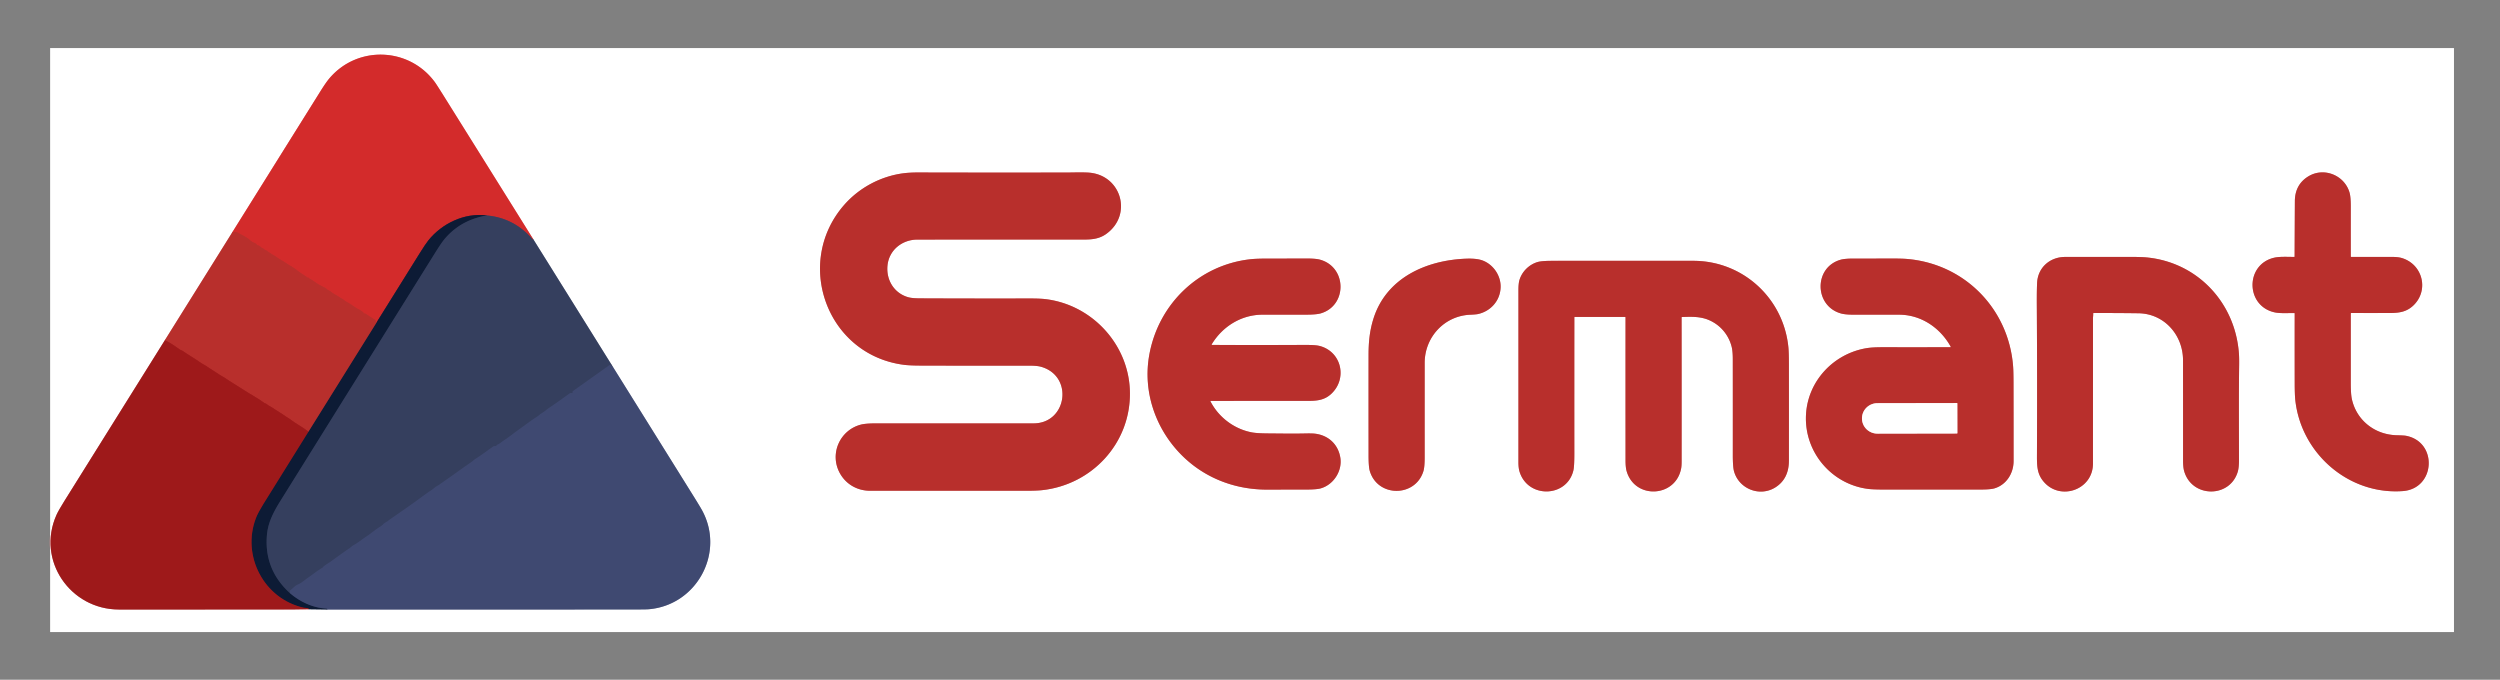 <svg xmlns="http://www.w3.org/2000/svg" role="img" viewBox="-61.20 -58.70 3052.40 829.90"><rect x="-61.20" y="-58.70" width="3052.40" height="829.90" fill="#808080" stroke="none"/><g fill="none" stroke-width="2"><path stroke="#dc9796" d="M223.01 223.98l-82.97 132.78" vector-effect="non-scaling-stroke"/><path stroke="#cf8c8d" d="M140.04 356.76Q78.76 454.74 17.56 552.79q-7.46 11.96-9.87 17.38C-16.89 625.45 24.57 685.45 84 685.49q105.29.07 210.57-.02c6.18 0 14.24-.33 21.46-.27" vector-effect="non-scaling-stroke"/><path stroke="#868d9a" d="M316.03 685.2l21.72.29" vector-effect="non-scaling-stroke"/><path stroke="#9fa4b8" d="M337.75 685.49q186.28.06 372.57-.04 16.78-.01 19.98-.25c58.86-4.55 93.94-68.68 65.82-120.6q-2.28-4.2-9.37-15.6-49.95-80.18-99.97-160.31" vector-effect="non-scaling-stroke"/><path stroke="#9a9faf" d="M686.78 388.69l-97.01-155.5" vector-effect="non-scaling-stroke"/><path stroke="#e99595" d="M589.77 233.19q-54.65-87.54-109.38-175.04-8.73-13.96-10.83-16.8C438.1-1.15 375.39-3.43 341.1 36.84q-4.25 4.98-11.4 16.43-53.37 85.34-106.69 170.71" vector-effect="non-scaling-stroke"/><path stroke="#843545" d="M589.77 233.19l-.14.37q-.16.41-.45.07-22.47-26.25-56.04-29.26" vector-effect="non-scaling-stroke"/><path stroke="#702330" d="M533.14 204.37c-27.41-3.69-54.99 10.07-71.25 30.33q-3.58 4.45-11.14 16.59-26.2 42.01-52.44 84.09" vector-effect="non-scaling-stroke"/><path stroke="#c62d2c" d="M398.31 335.38l-.88-2.74q-.17-.52-.64-.82-5.98-3.78-11.91-7.62-.44-.28-.95-.16-1.03.25-1.16-.52-.1-.54-.51-.9-2.33-2.04-6.3-4.08c-3.76-1.94-8.33-5.72-13.73-8.51-1.97-1.02-3.72-2.8-5.41-3.76q-2.28-1.3-4.45-2.76c-2.91-1.97-6.51-3.48-9.41-5.93-1.99-1.68-4.5-2.17-6.29-4.35q-.32-.4-.8-.6-7.44-3.18-13.97-8.03-2.2-1.63-4.71-2.77-.47-.22-.77-.64-.64-.93-1.73-.96a1.51 1.45 63.4 0 1-.87-.31c-4.31-3.25-9.04-5.78-13.16-9.24-3.2-2.69-8.5-5.46-10.74-6.97q-4.03-2.72-8.24-5.14c-2.96-1.7-5.79-4.01-8.66-5.61q-4.72-2.63-8.06-5.31c-1.14-.93-2.35-.81-3.61-2.03q-1.27-1.23-3.02-1.79-.49-.17-.83-.56-1.66-1.93-4.25-2.66-.46-.13-.77-.48c-1.13-1.27-1.59-1.8-3.37-2.41q-2.6-.89-5.37-3.45-3.48-3.21-11.7-7.23c-2.7-1.32-3.8-2.69-7.28-2.52q-.8.04-1.16.53-.22.31-.32-.06l-.27-1.01" vector-effect="non-scaling-stroke"/><path stroke="#3a4468" d="M686.78 388.69q-1.52.03-1.69-.97a1.16 1.16 0 0 0-1.82-.75l-44.82 31.85q-.45.32-.45.88v1.05q0 .5-.5.5h-2q-.53 0-.95.31-12.67 9.23-25.61 18.07c-2.66 1.82-5.99 4.85-9.48 6.78-1.58.87-2.6 2.27-4.19 3.27-8.15 5.11-15.93 11.23-23.8 16.8-4.86 3.44-11.39 8.72-17.46 12.63-2.16 1.4-4.62 3.91-7.74 5.12q-.49.18-.77.62-1.01 1.54-2.88 1.13-.53-.11-.98.19c-7.58 5.09-14.72 10.83-22.51 15.6-1.71 1.05-3.07 2.65-4.8 3.82-13.52 9.2-26.61 18.98-40.13 28.16-1.28.87-3.25 1.79-4.7 3.07q-2.04 1.82-3.24 2.56-4.84 3.01-13.44 9.44-8.73 6.54-37.68 26.61c-1.31.91-3.42 2.73-5.41 3.74-2.35 1.18-3.74 3.49-6.2 4.95-6.34 3.76-11.32 8.4-17.04 12.09-5.33 3.44-10.17 7.66-15.89 10.72-2.09 1.12-3.67 2.94-5.7 4.29-6.63 4.42-13.36 9.51-22.47 15.96-3.11 2.2-8.51 5.26-9.26 6.71q-.23.43-.65.68c-6.42 3.72-12.16 8.49-18.12 12.54-3.67 2.49-7.41 6.16-11.47 7.72-3.51 1.36-6.34 4.71-9.94 7.56q-.36.28-.31.74l.3 2.51" vector-effect="non-scaling-stroke"/><path stroke="#ab2423" d="M315.36 468.36c-7.48-6.1-15.39-9.69-22.61-15.45-1.63-1.3-3.44-2-5.16-3.27-5.03-3.74-10.7-6.7-15.84-10.37-2.15-1.54-5.15-2.57-7.39-4.71q-.36-.34-.84-.46-1.26-.3-1.72-.64c-8.04-6.02-17.19-10.72-25.05-15.87-8.53-5.61-16.18-9.93-22.98-14.67-2.05-1.43-4.52-2.5-6.65-3.98-5.51-3.78-11.3-7.11-16.79-10.94-1.74-1.21-3.94-2.09-5.82-3.42-7.56-5.34-15.67-9.99-23.3-15.27-.5-.35-1.32-.29-1.99-.75-6.07-4.06-12.42-9.06-19.18-11.8" vector-effect="non-scaling-stroke"/><path stroke="#212d4a" d="M533.14 204.37q-31.61 5.41-51.07 28.22-4.08 4.78-11.35 16.42-94.66 151.6-189.18 303.28c-8.99 14.43-15.53 27-16.84 42.44q-3.57 42.05 28.28 70.91" vector-effect="non-scaling-stroke"/><path stroke="#263253" d="M292.98 665.64c12.34 10.57 28.12 17.97 44.53 18.69q.32.02.44.32.07.17.14.35.08.18-.1.26-.16.08-.24.23" vector-effect="non-scaling-stroke"/><path stroke="#561a28" d="M316.03 685.2q-.43-1.36-3.07-1.53-2.41-.15-3.26-.34c-48.88-10.81-76.12-63.62-58.34-109.7q2.5-6.5 9.4-17.61 27.24-43.87 54.6-87.66" vector-effect="non-scaling-stroke"/><path stroke="#632531" d="M315.36 468.36l82.95-132.98" vector-effect="non-scaling-stroke"/><path stroke="#dc9796" d="M969.68 191.3c-61.85 70.39-21.78 182.89 72.38 195.37q7 .92 19.94.97 66.73.21 133.44.1 9.62-.01 14.47 1.37c40.07 11.41 31.71 69.11-9.16 69.12l-193.07.02q-11.98.01-17.63 1.46c-25.26 6.48-38.42 34.68-26.44 58.12 7.33 14.32 21.43 22.66 37.64 22.66q95.09.02 190.2.01 13.13-.01 19.97-.77c60.66-6.74 107.5-57.05 106.97-118.69-.51-58.24-45.63-107.52-102.93-114.5q-6.82-.83-19.95-.81-66.8.13-133.59-.16-9.57-.04-14.2-1.35c-17.19-4.86-27.08-21-25.35-38.66 1.86-19 17.91-31.74 36.63-31.75q102.22-.07 204.43-.06c10.09 0 18.3-1.35 25.85-6.71 33.06-23.49 18.46-72.99-22.29-75.04-8.85-.45-20.35-.02-26.44-.02q-80.81.06-161.62-.01c-10.87-.01-25.49-.56-36.62.84-27.66 3.5-54.06 17.36-72.63 38.49M2739.91 255c-7.9-.01-17.54-.6-24.25.92-35.58 8.07-35.37 58.62.08 66.69 6.83 1.56 16.33.86 24.26.9q.52 0 .52.52-.07 42.96.02 85.91.03 13.39.75 19.97c7.12 65.08 65.08 115.74 131.16 110.98 40.05-2.89 43.17-60.23 3.73-67.55q-2.08-.39-11.37-.64c-26.42-.73-48.73-18.12-54.46-44.05q-1.35-6.15-1.35-19.91v-84.68a.57.57 0 0 1 .58-.57q23.69.05 47.43-.01c11.43-.03 20.1-1.58 27.94-8.79 19.47-17.92 12.62-49.35-12.36-57.92-4.44-1.53-9.1-1.77-13.85-1.77q-24.57.03-49.21-.02-.52 0-.52-.51-.04-30.58 0-61.16.01-11.25-1.42-16.47c-5.9-21.43-31.24-31.93-50.42-20.18q-16.32 10.01-16.43 30.34-.19 33.74-.31 67.47 0 .53-.52.53m-244.9 68.5q27.34-.09 54.68.27c31.56.41 54.47 26.58 54.5 57.23q.07 61.22.05 122.45 0 8.32 1.32 12.98c9.4 33.12 56.33 33.19 65.59.33q1.37-4.84 1.36-14.15c-.04-38.51-.31-77.05.19-115.54q.12-8.75-.26-14c-4.43-62.25-50.69-111.64-112.96-117.49q-6.28-.59-19.98-.59-39.63.01-79.24.04c-18.68.01-33.38 13.06-34.23 31.72-.48 10.4-.4 21.59-.34 31.77q.55 88.17.16 176.33c-.06 13.99-.23 23.79 7.19 33.32 19.81 25.46 61.18 11.91 61.18-20.92l.04-177.52c0-1.72.37-3.69.22-5.65a.53.53 0 0 1 .53-.58M1417.03 430.81q59.93-.07 119.87-.07c11.25 0 19.76-1.46 27.41-8.65 19.6-18.44 12.7-50.76-13.58-58.2q-4.98-1.41-15.08-1.4-58.43.03-116.97 0a.51.51 0 0 1-.44-.77c13.1-21.75 36.06-36.21 62.08-36.21q26.53.01 53.06-.03 12.7-.02 17.96-1.56c32.56-9.56 32.14-56.41-.83-65.56q-5.08-1.42-15.66-1.4-24.65.05-49.3.07-12.87 0-19.97.79c-63.32 7.04-112.63 54.96-123.63 117.28-7.71 43.7 7.12 87.63 36.93 119.13 27.97 29.56 66.14 44.96 107.12 44.85q24.19-.07 48.38-.09 12.12-.02 16.98-1.41c16-4.61 26.6-21.66 23.9-37.7-2.7-16.06-14.47-27.06-30.81-29.06q-3.81-.46-12.65-.25c-15 .34-29.99.05-44.99-.07q-13.63-.11-19.9-1.33c-21.36-4.15-40.25-18.43-50.19-37.84q-.27-.52.31-.52m194.23 85.5c9.63 32.56 55.9 32.22 65.51.06q1.48-4.98 1.48-16.4-.01-57.78.01-115.56c.02-31.51 24.06-57.49 55.57-58.84q7.26-.31 9.75-.88c15.54-3.57 26.8-16.38 27.41-32.41.55-14.68-9.4-28.76-23.02-33.28q-7.12-2.36-19.78-1.83c-48.46 2.03-96.96 23.62-112.52 73.44-4.77 15.27-5.88 29.31-5.91 43.89q-.06 32.34.01 123.41.01 13.39 1.49 18.4m708.94-151.08q-41.23.07-82.65.02-12.82-.02-19.92 1.18c-40.1 6.76-71.51 39.95-73.76 81.02-2.51 45.91 31.54 85.64 76.67 90.89q5.76.67 19.96.67l116.83-.02q11.78 0 16.58-1.42c14.53-4.28 23.39-18.29 23.4-33.32q.01-47.72-.09-95.43-.03-14.07-.48-19.98c-5.3-70.65-59.46-125.76-130.26-131.42q-6.19-.5-19.97-.45-22.23.07-44.47.04-10.78-.02-15.84 1.4c-33.15 9.31-32.41 56.83.83 65.73q5.23 1.4 16.09 1.37 27.29-.05 54.57.02c26.84.07 50.16 16.1 62.87 39.09a.41.41 0 0 1-.36.61m-458.68-36.98h61.45a.54.54 0 0 1 .54.54q-.04 87.35.01 174.8.01 8.47 1.36 13.07c10.14 34.67 59.77 32.13 66.52-3.43.73-3.8.58-9.09.58-12.72q.07-85.79-.04-171.61 0-.51.52-.53c11.93-.46 22.56-.72 32.93 3.74 13.9 5.98 24.04 17.99 27.73 32.7q1.34 5.37 1.35 15.15.06 58.4.02 116.79-.01 14.45 1.46 19.86c5.92 21.7 31.8 32.02 51.06 19.41q15.94-10.44 15.96-32.29.08-59.21 0-118.41-.02-13.78-.63-19.99c-5.95-60.06-55.71-105.56-116.09-105.57q-86.17-.03-172.33.01-12.95 0-18.06 1.56c-10.3 3.14-18.96 11.75-21.96 22.26q-1.15 4.02-1.15 11.95.01 105-.01 210.01 0 6.98 1.27 11.25c9.91 33.42 57.86 32.31 65.82-1.15q1.18-4.99 1.17-19.91-.05-83.49.02-166.99 0-.5.5-.5" vector-effect="non-scaling-stroke"/><path stroke="#dc9796" d="M2328.68 470.05l-.06-36.14a.53.53 0 0 0-.53-.53l-97 .17a18.91 18.5-.1 0 0-18.88 18.53v.2a18.91 18.5-.1 0 0 18.94 18.47l97-.17a.53.53 0 0 0 .53-.53" vector-effect="non-scaling-stroke"/></g><path fill="#fff" d="M0 0h2935v713H0V0zm223.01 223.98l-82.97 132.78Q78.76 454.74 17.56 552.79q-7.46 11.96-9.87 17.38C-16.89 625.45 24.57 685.45 84 685.49q105.29.07 210.57-.02c6.18 0 14.24-.33 21.46-.27l21.72.29q186.28.06 372.57-.04 16.78-.01 19.98-.25c58.86-4.55 93.94-68.68 65.82-120.6q-2.28-4.2-9.37-15.6-49.95-80.18-99.97-160.31l-97.01-155.5q-54.65-87.54-109.38-175.04-8.73-13.96-10.83-16.8C438.1-1.15 375.39-3.43 341.1 36.84q-4.25 4.98-11.4 16.43-53.37 85.34-106.69 170.71zm746.67-32.68c-61.85 70.39-21.78 182.89 72.38 195.37q7 .92 19.94.97 66.73.21 133.44.1 9.62-.01 14.47 1.37c40.07 11.41 31.71 69.11-9.16 69.12l-193.07.02q-11.98.01-17.63 1.46c-25.26 6.48-38.42 34.68-26.44 58.12 7.33 14.32 21.43 22.66 37.64 22.66q95.09.02 190.2.01 13.13-.01 19.97-.77c60.66-6.74 107.5-57.05 106.97-118.69-.51-58.24-45.63-107.52-102.93-114.5q-6.82-.83-19.95-.81-66.8.13-133.59-.16-9.57-.04-14.2-1.35c-17.19-4.86-27.08-21-25.35-38.66 1.86-19 17.91-31.74 36.63-31.75q102.22-.07 204.43-.06c10.09 0 18.3-1.35 25.85-6.71 33.06-23.49 18.46-72.99-22.29-75.04-8.85-.45-20.35-.02-26.44-.02q-80.81.06-161.62-.01c-10.87-.01-25.49-.56-36.62.84-27.66 3.5-54.06 17.36-72.63 38.49zM2739.91 255c-7.9-.01-17.54-.6-24.25.92-35.58 8.07-35.37 58.62.08 66.69 6.83 1.56 16.33.86 24.26.9q.52 0 .52.52-.07 42.96.02 85.91.03 13.39.75 19.97c7.12 65.08 65.08 115.74 131.16 110.98 40.05-2.89 43.17-60.23 3.73-67.55q-2.08-.39-11.37-.64c-26.42-.73-48.73-18.12-54.46-44.05q-1.35-6.15-1.35-19.91v-84.68a.57.57 0 0 1 .58-.57q23.69.05 47.43-.01c11.43-.03 20.1-1.58 27.94-8.79 19.47-17.92 12.62-49.35-12.36-57.92-4.44-1.53-9.1-1.77-13.85-1.77q-24.57.03-49.21-.02-.52 0-.52-.51-.04-30.58 0-61.16.01-11.25-1.42-16.47c-5.9-21.43-31.24-31.93-50.42-20.18q-16.32 10.01-16.43 30.34-.19 33.74-.31 67.47 0 .53-.52.53zm-244.9 68.5q27.34-.09 54.68.27c31.56.41 54.47 26.58 54.5 57.23q.07 61.22.05 122.45 0 8.32 1.32 12.98c9.4 33.12 56.33 33.19 65.59.33q1.37-4.84 1.36-14.15c-.04-38.51-.31-77.05.19-115.54q.12-8.75-.26-14c-4.43-62.25-50.69-111.64-112.96-117.49q-6.28-.59-19.98-.59-39.63.01-79.24.04c-18.68.01-33.38 13.06-34.23 31.72-.48 10.4-.4 21.59-.34 31.77q.55 88.17.16 176.33c-.06 13.99-.23 23.79 7.19 33.32 19.81 25.46 61.18 11.91 61.18-20.92l.04-177.52c0-1.72.37-3.69.22-5.65a.53.53 0 0 1 .53-.58zM1417.03 430.81q59.93-.07 119.87-.07c11.25 0 19.76-1.46 27.41-8.65 19.6-18.44 12.7-50.76-13.58-58.2q-4.98-1.41-15.08-1.4-58.43.03-116.97 0a.51.51 0 0 1-.44-.77c13.1-21.75 36.06-36.21 62.08-36.21q26.53.01 53.06-.03 12.7-.02 17.96-1.56c32.56-9.56 32.14-56.41-.83-65.56q-5.08-1.42-15.66-1.4-24.65.05-49.3.07-12.87 0-19.97.79c-63.32 7.04-112.63 54.96-123.63 117.28-7.71 43.7 7.12 87.63 36.93 119.13 27.97 29.56 66.14 44.96 107.12 44.85q24.19-.07 48.38-.09 12.12-.02 16.98-1.41c16-4.61 26.6-21.66 23.9-37.7-2.7-16.06-14.47-27.06-30.81-29.06q-3.81-.46-12.65-.25c-15 .34-29.99.05-44.99-.07q-13.63-.11-19.9-1.33c-21.36-4.15-40.25-18.43-50.19-37.84q-.27-.52.31-.52zm194.23 85.5c9.63 32.56 55.9 32.22 65.51.06q1.48-4.98 1.48-16.4-.01-57.78.01-115.56c.02-31.51 24.06-57.49 55.57-58.84q7.26-.31 9.75-.88c15.54-3.57 26.8-16.38 27.41-32.41.55-14.68-9.4-28.76-23.02-33.28q-7.12-2.36-19.78-1.83c-48.46 2.03-96.96 23.62-112.52 73.44-4.77 15.27-5.88 29.31-5.91 43.89q-.06 32.34.01 123.41.01 13.39 1.49 18.4zm708.94-151.08q-41.23.07-82.65.02-12.82-.02-19.92 1.18c-40.1 6.76-71.51 39.95-73.76 81.02-2.51 45.91 31.54 85.64 76.67 90.89q5.76.67 19.96.67l116.83-.02q11.78 0 16.58-1.42c14.53-4.28 23.39-18.29 23.4-33.32q.01-47.72-.09-95.43-.03-14.07-.48-19.98c-5.3-70.65-59.46-125.76-130.26-131.42q-6.19-.5-19.97-.45-22.23.07-44.47.04-10.78-.02-15.84 1.4c-33.15 9.31-32.41 56.83.83 65.73q5.23 1.4 16.09 1.37 27.29-.05 54.57.02c26.84.07 50.16 16.1 62.87 39.09a.41.41 0 0 1-.36.61zm-458.68-36.98h61.45a.54.54 0 0 1 .54.54q-.04 87.35.01 174.8.01 8.47 1.36 13.07c10.14 34.67 59.77 32.13 66.52-3.43.73-3.8.58-9.09.58-12.72q.07-85.79-.04-171.61 0-.51.52-.53c11.93-.46 22.56-.72 32.93 3.74 13.9 5.98 24.04 17.99 27.73 32.7q1.34 5.37 1.35 15.15.06 58.4.02 116.79-.01 14.45 1.46 19.86c5.92 21.7 31.8 32.02 51.06 19.41q15.94-10.44 15.96-32.29.08-59.21 0-118.41-.02-13.78-.63-19.99c-5.95-60.06-55.71-105.56-116.09-105.57q-86.17-.03-172.33.01-12.95 0-18.06 1.56c-10.3 3.14-18.96 11.75-21.96 22.26q-1.15 4.02-1.15 11.95.01 105-.01 210.01 0 6.98 1.27 11.25c9.91 33.42 57.86 32.31 65.82-1.15q1.18-4.99 1.17-19.91-.05-83.49.02-166.99 0-.5.5-.5z"/><path fill="#d32b2b" d="M589.77 233.19l-.14.37q-.16.41-.45.07-22.47-26.25-56.04-29.26c-27.41-3.69-54.99 10.07-71.25 30.33q-3.58 4.45-11.14 16.59-26.2 42.01-52.44 84.09l-.88-2.74q-.17-.52-.64-.82-5.98-3.78-11.91-7.62-.44-.28-.95-.16-1.03.25-1.16-.52-.1-.54-.51-.9-2.33-2.04-6.3-4.08c-3.76-1.94-8.33-5.72-13.73-8.51-1.97-1.02-3.72-2.8-5.41-3.76q-2.28-1.3-4.45-2.76c-2.91-1.97-6.51-3.48-9.41-5.93-1.99-1.68-4.5-2.17-6.29-4.35q-.32-.4-.8-.6-7.44-3.18-13.97-8.03-2.2-1.63-4.71-2.77-.47-.22-.77-.64-.64-.93-1.73-.96a1.51 1.45 63.4 0 1-.87-.31c-4.31-3.25-9.04-5.78-13.16-9.24-3.2-2.69-8.5-5.46-10.74-6.97q-4.03-2.72-8.24-5.14c-2.96-1.7-5.79-4.01-8.66-5.61q-4.72-2.63-8.06-5.31c-1.14-.93-2.35-.81-3.61-2.03q-1.27-1.23-3.02-1.79-.49-.17-.83-.56-1.66-1.93-4.25-2.66-.46-.13-.77-.48c-1.13-1.27-1.59-1.8-3.37-2.41q-2.6-.89-5.37-3.45-3.48-3.21-11.7-7.23c-2.7-1.32-3.8-2.69-7.28-2.52q-.8.04-1.16.53-.22.31-.32-.06l-.27-1.01q53.32-85.37 106.69-170.71 7.15-11.45 11.4-16.43c34.29-40.27 97-37.99 128.46 4.51q2.1 2.84 10.83 16.8 54.73 87.5 109.38 175.04z"/><path fill="#b82f2c" d="M1042.06 386.67c-94.16-12.48-134.23-124.98-72.38-195.37 18.57-21.13 44.97-34.99 72.63-38.49 11.13-1.4 25.75-.85 36.62-.84q80.81.07 161.62.01c6.09 0 17.59-.43 26.44.02 40.75 2.05 55.35 51.55 22.29 75.04-7.55 5.36-15.76 6.71-25.85 6.71q-102.21-.01-204.43.06c-18.72.01-34.77 12.75-36.63 31.75-1.73 17.66 8.16 33.8 25.35 38.66q4.63 1.31 14.2 1.35 66.79.29 133.59.16 13.13-.02 19.95.81c57.3 6.98 102.42 56.26 102.93 114.5.53 61.64-46.31 111.95-106.97 118.69q-6.84.76-19.97.77-95.11.01-190.2-.01c-16.21 0-30.31-8.34-37.64-22.66-11.98-23.44 1.18-51.64 26.44-58.12q5.65-1.45 17.63-1.46l193.07-.02c40.87-.01 49.23-57.71 9.16-69.12q-4.85-1.38-14.47-1.37-66.71.11-133.44-.1-12.94-.05-19.94-.97zm1698.37-132.2q.12-33.73.31-67.47.11-20.33 16.43-30.34c19.18-11.75 44.52-1.25 50.42 20.18q1.43 5.22 1.42 16.47-.04 30.58 0 61.16 0 .51.52.51 24.64.05 49.21.02c4.75 0 9.41.24 13.85 1.77 24.98 8.57 31.83 40 12.36 57.92-7.84 7.21-16.51 8.76-27.94 8.79q-23.74.06-47.43.01a.57.57 0 0 0-.58.57v84.68q0 13.76 1.35 19.91c5.73 25.93 28.04 43.32 54.46 44.05q9.29.25 11.37.64c39.44 7.32 36.32 64.66-3.73 67.55-66.08 4.76-124.04-45.9-131.16-110.98q-.72-6.58-.75-19.97-.09-42.95-.02-85.91 0-.52-.52-.52c-7.93-.04-17.43.66-24.26-.9-35.45-8.07-35.66-58.62-.08-66.69 6.71-1.52 16.35-.93 24.25-.92q.52 0 .52-.53z"/><path fill="#0d1b35" d="M533.14 204.37q-31.61 5.41-51.07 28.22-4.08 4.78-11.35 16.42-94.66 151.6-189.18 303.28c-8.99 14.43-15.53 27-16.84 42.44q-3.57 42.05 28.28 70.91c12.34 10.57 28.12 17.97 44.53 18.69q.32.02.44.32.07.17.14.35.08.18-.1.26-.16.08-.24.23l-21.72-.29q-.43-1.36-3.07-1.53-2.41-.15-3.26-.34c-48.88-10.81-76.12-63.62-58.34-109.7q2.5-6.5 9.4-17.61 27.24-43.87 54.6-87.66l82.95-132.98q26.24-42.08 52.44-84.09 7.56-12.14 11.14-16.59c16.26-20.26 43.84-34.02 71.25-30.33z"/><path fill="#353f5e" d="M533.14 204.37q33.57 3.01 56.04 29.26.29.34.45-.07l.14-.37 97.01 155.5q-1.52.03-1.69-.97a1.16 1.16 0 0 0-1.82-.75l-44.82 31.85q-.45.32-.45.88v1.05q0 .5-.5.5h-2q-.53 0-.95.31-12.67 9.23-25.61 18.07c-2.66 1.82-5.99 4.85-9.48 6.78-1.58.87-2.6 2.27-4.19 3.27-8.15 5.11-15.93 11.23-23.8 16.8-4.86 3.44-11.39 8.72-17.46 12.63-2.16 1.4-4.62 3.91-7.74 5.12q-.49.18-.77.62-1.01 1.54-2.88 1.13-.53-.11-.98.19c-7.58 5.09-14.72 10.83-22.51 15.6-1.71 1.05-3.07 2.65-4.8 3.82-13.52 9.2-26.61 18.98-40.13 28.16-1.28.87-3.25 1.79-4.7 3.07q-2.04 1.82-3.24 2.56-4.84 3.01-13.44 9.44-8.73 6.54-37.68 26.61c-1.31.91-3.42 2.73-5.41 3.74-2.35 1.18-3.74 3.49-6.2 4.95-6.34 3.76-11.32 8.4-17.04 12.09-5.33 3.44-10.17 7.66-15.89 10.72-2.09 1.12-3.67 2.94-5.7 4.29-6.63 4.42-13.36 9.51-22.47 15.96-3.11 2.2-8.51 5.26-9.26 6.71q-.23.43-.65.68c-6.42 3.72-12.16 8.49-18.12 12.54-3.67 2.49-7.41 6.16-11.47 7.72-3.51 1.36-6.34 4.71-9.94 7.56q-.36.28-.31.74l.3 2.51q-31.85-28.86-28.28-70.91c1.31-15.44 7.85-28.01 16.84-42.44q94.52-151.68 189.18-303.28 7.27-11.64 11.35-16.42 19.46-22.81 51.07-28.22z"/><path fill="#b82f2c" d="M223.01 223.98l.27 1.01q.1.37.32.06.36-.49 1.16-.53c3.48-.17 4.58 1.2 7.28 2.52q8.22 4.02 11.7 7.23 2.77 2.56 5.37 3.45c1.78.61 2.24 1.14 3.37 2.41q.31.35.77.48 2.59.73 4.25 2.66.34.39.83.56 1.75.56 3.02 1.79c1.26 1.22 2.47 1.1 3.61 2.03q3.34 2.68 8.06 5.31c2.87 1.6 5.7 3.91 8.66 5.61q4.21 2.42 8.24 5.14c2.24 1.51 7.54 4.28 10.74 6.97 4.12 3.46 8.85 5.99 13.16 9.24a1.51 1.45 63.4 0 0 .87.31q1.09.03 1.73.96.3.42.77.64 2.51 1.14 4.71 2.77 6.53 4.85 13.97 8.03.48.2.8.6c1.79 2.18 4.3 2.67 6.29 4.35 2.9 2.45 6.5 3.96 9.41 5.93q2.17 1.46 4.45 2.76c1.69.96 3.44 2.74 5.41 3.76 5.4 2.79 9.97 6.57 13.73 8.51q3.97 2.04 6.3 4.08.41.36.51.9.13.77 1.16.52.51-.12.95.16 5.93 3.84 11.91 7.62.47.3.64.82l.88 2.74-82.95 132.98c-7.48-6.1-15.39-9.69-22.61-15.45-1.63-1.3-3.44-2-5.16-3.27-5.03-3.74-10.7-6.7-15.84-10.37-2.15-1.54-5.15-2.57-7.39-4.71q-.36-.34-.84-.46-1.26-.3-1.72-.64c-8.04-6.02-17.19-10.72-25.05-15.87-8.53-5.61-16.18-9.93-22.98-14.67-2.05-1.43-4.52-2.5-6.65-3.98-5.51-3.78-11.3-7.11-16.79-10.94-1.74-1.21-3.94-2.09-5.82-3.42-7.56-5.34-15.67-9.99-23.3-15.27-.5-.35-1.32-.29-1.99-.75-6.07-4.06-12.42-9.06-19.18-11.8l82.97-132.78zm2271.47 100.1c.15 1.96-.22 3.93-.22 5.65l-.04 177.52c0 32.83-41.37 46.38-61.18 20.92-7.42-9.53-7.25-19.33-7.19-33.32q.39-88.16-.16-176.33c-.06-10.18-.14-21.37.34-31.77.85-18.66 15.55-31.71 34.23-31.72q39.61-.03 79.24-.04 13.7 0 19.98.59c62.27 5.85 108.53 55.24 112.96 117.49q.38 5.25.26 14c-.5 38.49-.23 77.03-.19 115.54q.01 9.31-1.36 14.15c-9.26 32.86-56.19 32.79-65.59-.33q-1.32-4.66-1.32-12.98.02-61.23-.05-122.45c-.03-30.65-22.94-56.82-54.5-57.23q-27.34-.36-54.68-.27a.53.53 0 0 0-.53.58zM1416.72 431.33c9.94 19.41 28.83 33.69 50.19 37.84q6.27 1.22 19.9 1.33c15 .12 29.99.41 44.99.07q8.84-.21 12.65.25c16.34 2 28.11 13 30.81 29.06 2.7 16.04-7.9 33.09-23.9 37.7q-4.86 1.39-16.98 1.41-24.19.02-48.38.09c-40.98.11-79.15-15.29-107.12-44.85-29.81-31.5-44.64-75.43-36.93-119.13 11-62.32 60.31-110.24 123.63-117.28q7.1-.79 19.97-.79 24.65-.02 49.3-.07 10.58-.02 15.66 1.4c32.97 9.15 33.39 56 .83 65.56q-5.26 1.54-17.96 1.56-26.53.04-53.06.03c-26.02 0-48.98 14.46-62.08 36.21a.51.51 0 0 0 .44.77q58.54.03 116.97 0 10.1-.01 15.08 1.4c26.28 7.44 33.18 39.76 13.58 58.2-7.65 7.19-16.16 8.65-27.41 8.65q-59.94 0-119.87.07-.58 0-.31.52zm260.05 85.04c-9.61 32.16-55.88 32.5-65.51-.06q-1.48-5.01-1.49-18.4-.07-91.07-.01-123.41c.03-14.58 1.14-28.62 5.91-43.89 15.56-49.82 64.06-71.41 112.52-73.44q12.66-.53 19.78 1.83c13.62 4.52 23.57 18.6 23.02 33.28-.61 16.03-11.87 28.84-27.41 32.41q-2.49.57-9.75.88c-31.51 1.35-55.55 27.33-55.57 58.84q-.02 57.78-.01 115.56 0 11.42-1.48 16.4zm643.43-151.14a.41.41 0 0 0 .36-.61c-12.71-22.99-36.03-39.02-62.87-39.09q-27.28-.07-54.57-.02-10.86.03-16.09-1.37c-33.24-8.9-33.98-56.42-.83-65.73q5.06-1.42 15.84-1.4 22.24.03 44.47-.04 13.78-.05 19.97.45c70.8 5.66 124.96 60.77 130.26 131.42q.45 5.91.48 19.98.1 47.71.09 95.43c-.01 15.03-8.87 29.04-23.4 33.32q-4.8 1.42-16.58 1.42l-116.83.02q-14.2 0-19.96-.67c-45.13-5.25-79.18-44.98-76.67-90.89 2.25-41.07 33.66-74.26 73.76-81.02q7.1-1.2 19.92-1.18 41.42.05 82.65-.02zm8.48 104.82l-.06-36.14a.53.53 0 0 0-.53-.53l-97 .17a18.91 18.5-.1 0 0-18.88 18.53v.2a18.91 18.5-.1 0 0 18.94 18.47l97-.17a.53.53 0 0 0 .53-.53zm-467.66-141.3q-.07 83.5-.02 166.99.01 14.92-1.17 19.91c-7.96 33.46-55.91 34.57-65.82 1.15q-1.27-4.27-1.27-11.25.02-105.01.01-210.01 0-7.93 1.15-11.95c3-10.51 11.66-19.12 21.96-22.26q5.11-1.56 18.06-1.56 86.16-.04 172.33-.01c60.38.01 110.14 45.51 116.09 105.57q.61 6.21.63 19.99.08 59.2 0 118.41-.02 21.85-15.96 32.29c-19.26 12.61-45.14 2.29-51.06-19.41q-1.47-5.41-1.46-19.86.04-58.39-.02-116.79-.01-9.78-1.35-15.15c-3.69-14.71-13.83-26.72-27.73-32.7-10.37-4.46-21-4.2-32.93-3.74q-.52.02-.52.53.11 85.82.04 171.61c0 3.63.15 8.92-.58 12.72-6.75 35.56-56.38 38.1-66.52 3.43q-1.35-4.6-1.36-13.07-.05-87.45-.01-174.8a.54.54 0 0 0-.54-.54h-61.45q-.5 0-.5.5z"/><path fill="#9e191a" d="M140.04 356.76c6.76 2.74 13.11 7.74 19.18 11.8.67.46 1.49.4 1.99.75 7.63 5.28 15.74 9.93 23.3 15.27 1.88 1.33 4.08 2.21 5.82 3.42 5.49 3.83 11.28 7.16 16.79 10.94 2.13 1.48 4.6 2.55 6.65 3.98 6.8 4.74 14.45 9.06 22.98 14.67 7.86 5.15 17.01 9.85 25.05 15.87q.46.34 1.72.64.48.12.84.46c2.24 2.14 5.24 3.17 7.39 4.71 5.14 3.67 10.81 6.63 15.84 10.37 1.72 1.27 3.53 1.97 5.16 3.27 7.22 5.76 15.13 9.35 22.61 15.45q-27.36 43.79-54.6 87.66-6.9 11.11-9.4 17.61c-17.78 46.08 9.46 98.89 58.34 109.7q.85.19 3.26.34 2.64.17 3.07 1.53c-7.22-.06-15.28.27-21.46.27q-105.28.09-210.57.02c-59.43-.04-100.89-60.04-76.31-115.32q2.41-5.42 9.87-17.38 61.2-98.05 122.48-196.03z"/><path fill="#3f4971" d="M686.78 388.69Q736.8 468.82 786.75 549q7.09 11.4 9.37 15.6c28.12 51.92-6.96 116.05-65.82 120.6q-3.2.24-19.98.25-186.29.1-372.57.04.08-.15.24-.23.18-.08.1-.26-.07-.18-.14-.35-.12-.3-.44-.32c-16.41-.72-32.19-8.12-44.53-18.69l-.3-2.51q-.05-.46.31-.74c3.6-2.85 6.43-6.2 9.94-7.56 4.06-1.56 7.8-5.23 11.47-7.72 5.96-4.05 11.7-8.82 18.12-12.54q.42-.25.65-.68c.75-1.45 6.15-4.51 9.26-6.71 9.11-6.45 15.84-11.54 22.47-15.96 2.03-1.35 3.61-3.17 5.7-4.29 5.72-3.06 10.56-7.28 15.89-10.72 5.72-3.69 10.7-8.33 17.04-12.09 2.46-1.46 3.85-3.77 6.2-4.95 1.99-1.01 4.1-2.83 5.41-3.74q28.95-20.07 37.68-26.61 8.6-6.43 13.44-9.44 1.2-.74 3.24-2.56c1.45-1.28 3.42-2.2 4.7-3.07 13.52-9.18 26.61-18.96 40.13-28.16 1.73-1.17 3.09-2.77 4.8-3.82 7.79-4.77 14.93-10.51 22.51-15.6q.45-.3.98-.19 1.87.41 2.88-1.13.28-.44.77-.62c3.12-1.21 5.58-3.72 7.74-5.12 6.07-3.91 12.6-9.19 17.46-12.63 7.87-5.57 15.65-11.69 23.8-16.8 1.59-1 2.61-2.4 4.19-3.27 3.49-1.93 6.82-4.96 9.48-6.78q12.94-8.84 25.61-18.07.42-.31.95-.31h2q.5 0 .5-.5v-1.05q0-.56.45-.88l44.82-31.85a1.16 1.16 0 0 1 1.82.75q.17 1 1.69.97z"/><path fill="#fff" d="M2328.68 470.05a.53.53 0 0 1-.53.53l-97 .17a18.91 18.5-.1 0 1-18.94-18.47v-.2a18.91 18.5-.1 0 1 18.88-18.53l97-.17a.53.53 0 0 1 .53.53l.06 36.14z"/></svg>